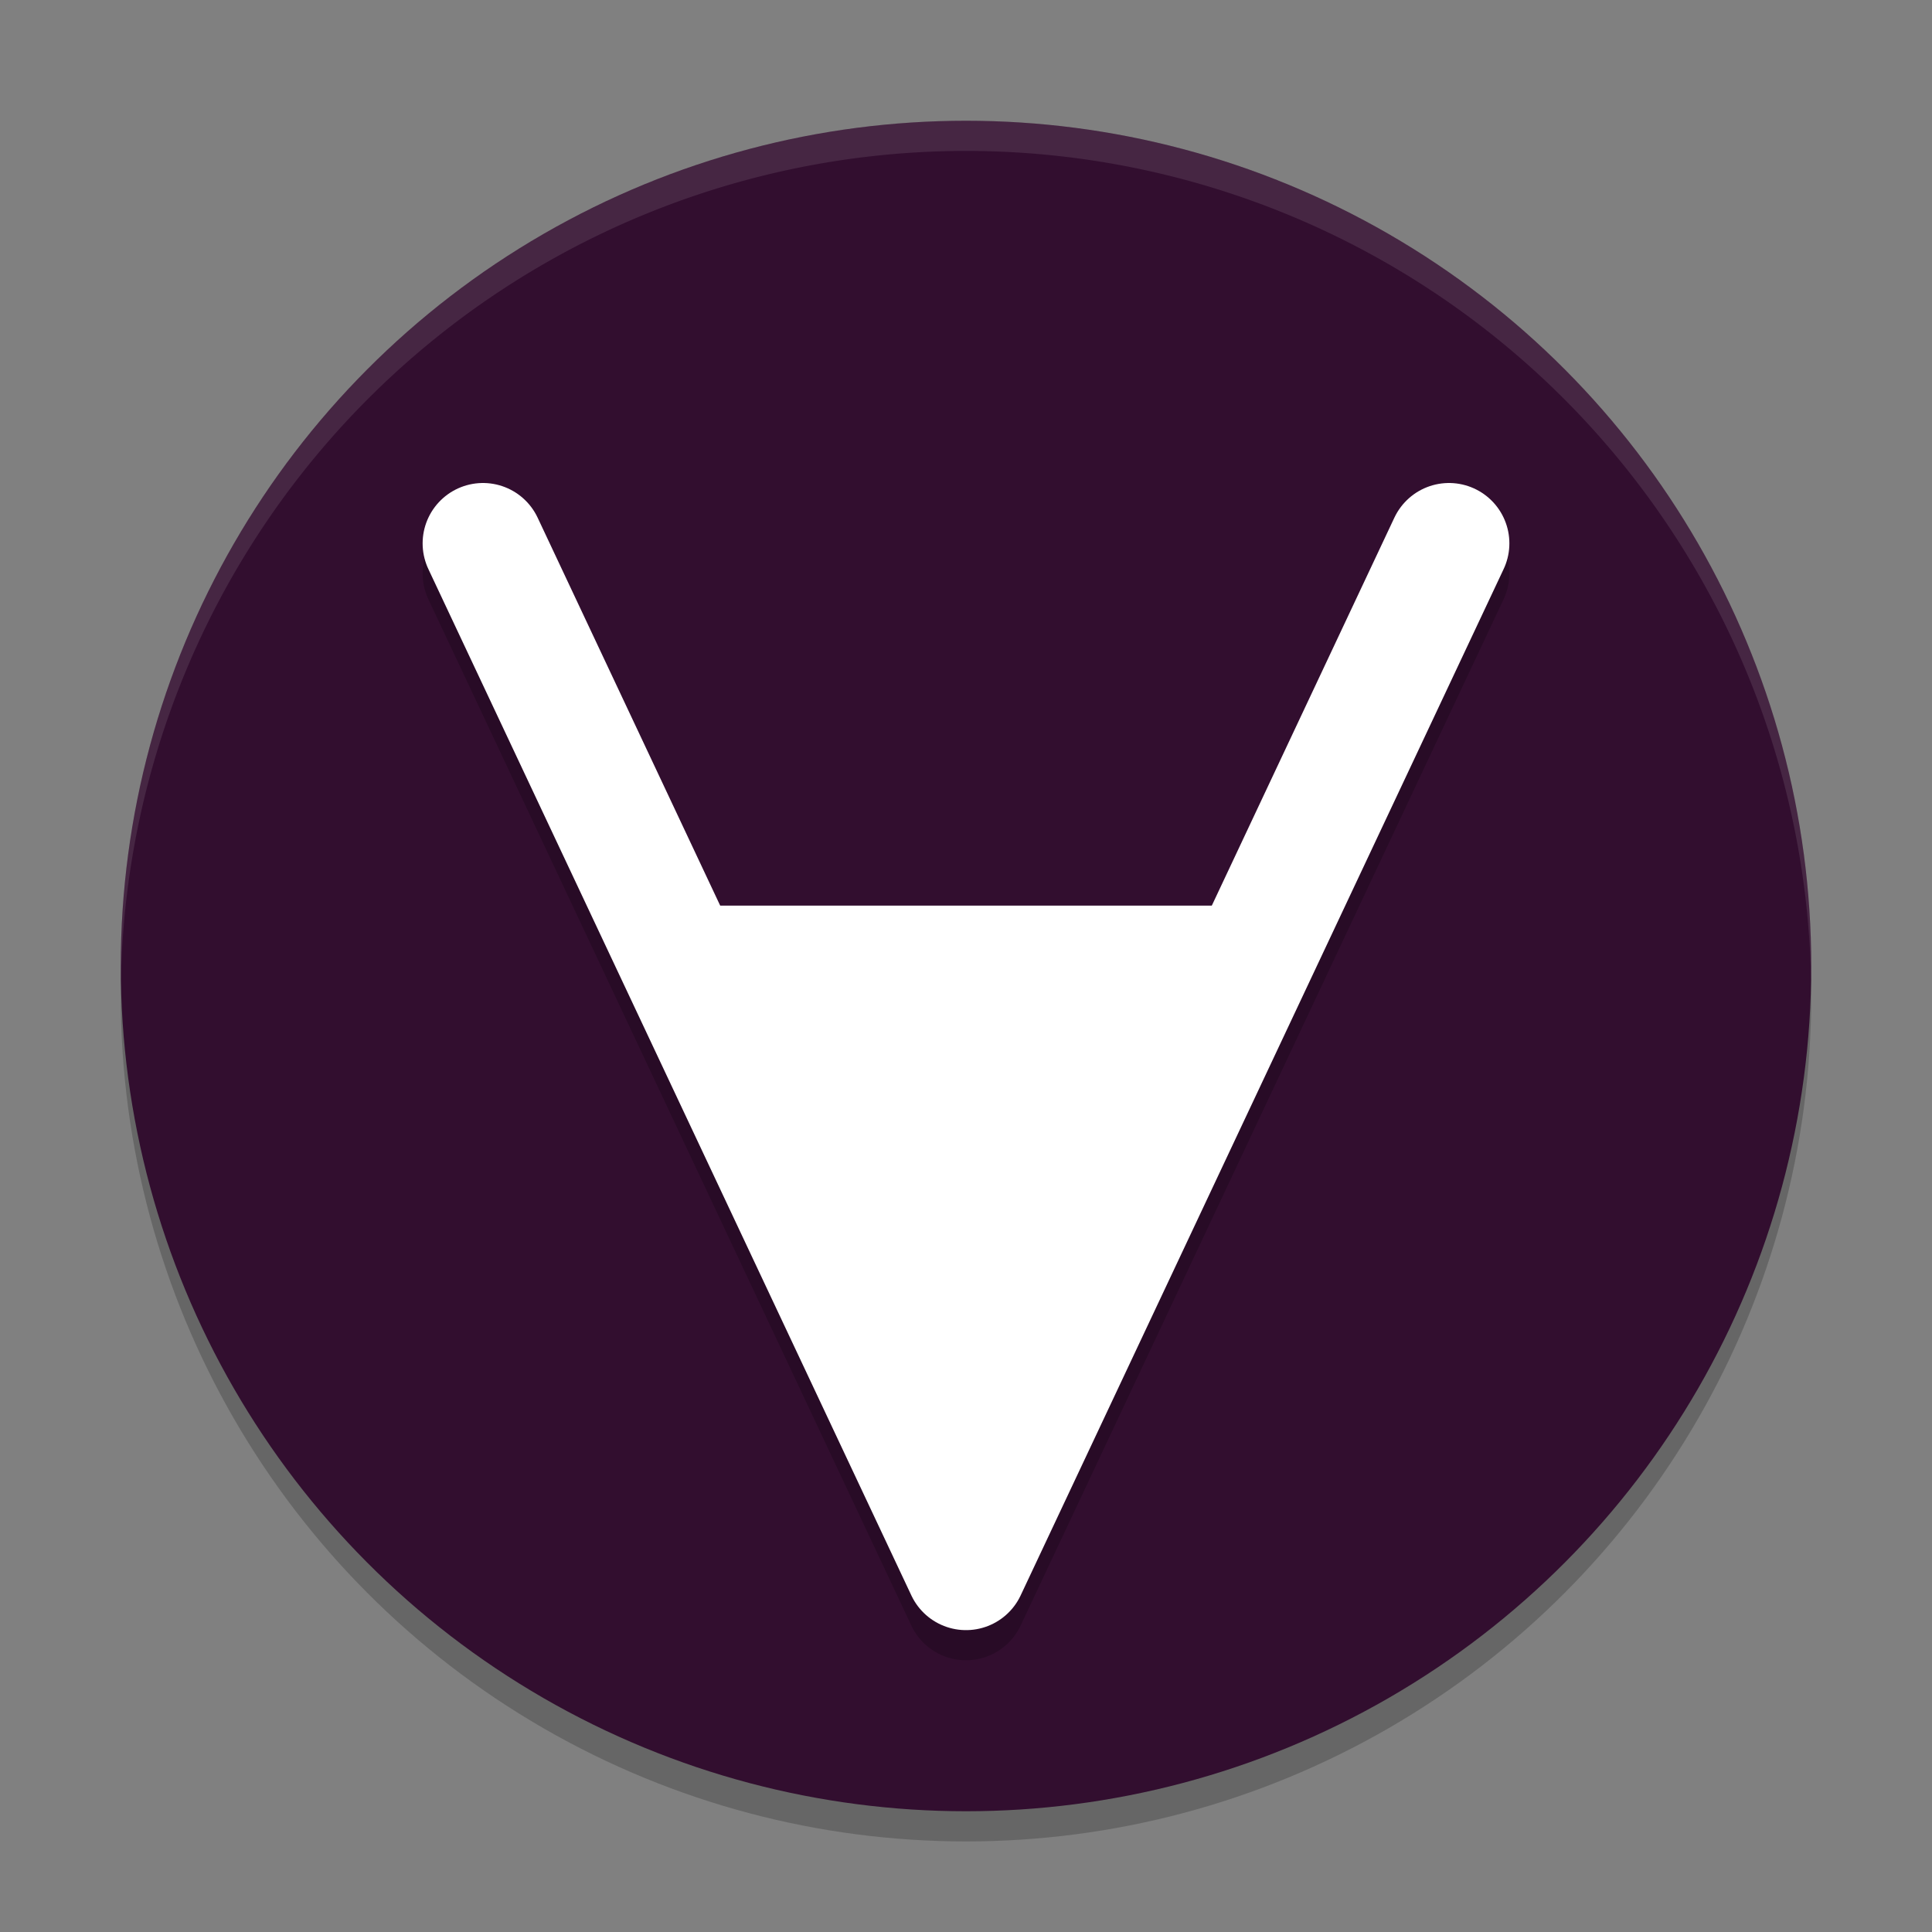 <svg xmlns="http://www.w3.org/2000/svg" width="64" height="64" version="1.1">
 <rect width="100%" height="100%" fill="#808080" stroke="none"/>
 <circle style="opacity:0.2" cx="32" cy="33" r="28"/>
 <circle style="fill:#320e2f" cx="32" cy="32" r="28"/>
 <path style="opacity:0.2" d="m 15.906,17.001 a 2,2 0 0 0 -0.758,0.191 2,2 0 0 0 -0.957,2.66 l 16,34 a 2,2 0 0 0 3.617,0 l 16,-34 A 2,2 0 0 0 48.852,17.192 2,2 0 0 0 46.191,18.149 L 40.145,31.001 H 23.855 L 17.809,18.149 a 2,2 0 0 0 -1.734,-1.148 2,2 0 0 0 -0.168,0 z"/>
 <path style="fill:none;stroke:#ffffff;stroke-width:4;stroke-linecap:round;stroke-linejoin:round" d="M 16,18 32,52 48,18"/>
 <path style="fill:#ffffff" d="M 21.667,30 H 42.287 L 32,50.9 Z"/>
 <path style="opacity:0.1;fill:#ffffff" d="M 32 4 A 28 28 0 0 0 4 32 A 28 28 0 0 0 4.006 32.49 A 28 28 0 0 1 32 5 A 28 28 0 0 1 59.994 32.488 A 28 28 0 0 0 60 32 A 28 28 0 0 0 32 4 z"/>
</svg>
